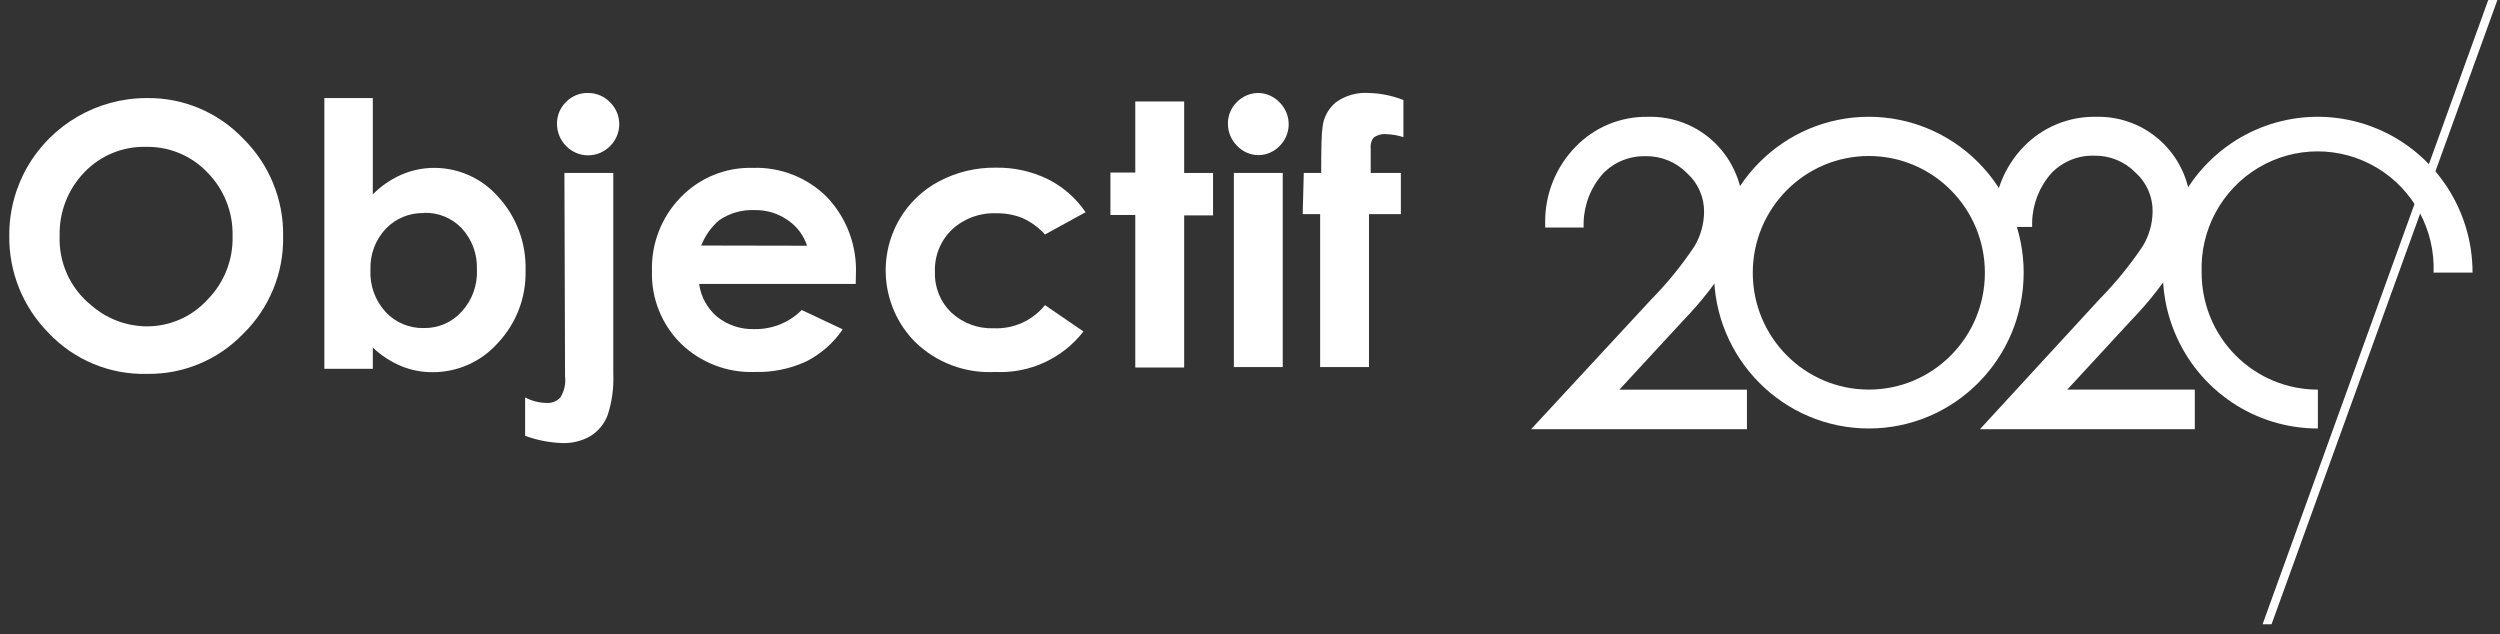 <?xml version="1.0" encoding="UTF-8"?>
<svg width="209px" height="53px" viewBox="0 0 209 53" version="1.1" xmlns="http://www.w3.org/2000/svg" xmlns:xlink="http://www.w3.org/1999/xlink">
    <rect x="0" y="0" width="209" height="53" fill="#333333" stroke="none"/>
    <!-- Generator: Sketch 43.2 (39069) - http://www.bohemiancoding.com/sketch -->
    <title>logo-en</title>
    <desc>Created with Sketch.</desc>
    <defs></defs>
    <g id="Page-3" stroke="none" stroke-width="1" fill="none" fill-rule="evenodd">
        <g id="logo-en" fill-rule="nonzero" fill="#FFFFFF">
            <g id="Group-Copy" transform="translate(128, 0)">
                <path d="M7.379,32.575 L12.761,26.745 C14.246,25.214 15.558,23.521 16.67,21.698 C17.361,20.432 17.722,19.01 17.719,17.565 C17.727,15.454 16.883,13.431 15.378,11.96 C13.874,10.489 11.84,9.698 9.744,9.767 C7.476,9.731 5.292,10.638 3.711,12.276 C2.079,13.95 1.168,16.203 1.176,18.548 L1.176,19.019 L4.391,19.019 L4.391,18.605 C4.427,17.078 5.011,15.615 6.034,14.486 C6.974,13.53 8.268,13.013 9.603,13.06 C10.896,13.04 12.14,13.556 13.045,14.486 C13.958,15.308 14.475,16.488 14.461,17.721 C14.451,18.725 14.177,19.709 13.668,20.572 C12.603,22.172 11.389,23.666 10.042,25.034 L0,35.882 L18.044,35.882 L18.044,32.575 L7.379,32.575 Z" id="Shape"></path>
                <path d="M28.234,9.763 C21.084,9.763 15.288,15.596 15.288,22.792 C15.288,29.987 21.084,35.82 28.234,35.82 C35.383,35.82 41.179,29.987 41.179,22.792 C41.179,19.336 39.815,16.023 37.387,13.579 C34.96,11.136 31.667,9.763 28.234,9.763 L28.234,9.763 Z M28.234,32.57 C22.875,32.57 18.532,28.199 18.532,22.806 C18.532,17.413 22.875,13.042 28.234,13.042 C33.592,13.042 37.936,17.413 37.936,22.806 C37.936,28.199 33.592,32.57 28.234,32.57 L28.234,32.57 Z" id="Shape"></path>
                <path d="M44.82,32.573 L50.202,26.743 C51.687,25.212 52.998,23.52 54.111,21.697 C54.802,20.43 55.162,19.008 55.159,17.563 C55.167,15.463 54.33,13.448 52.839,11.979 C51.347,10.51 49.328,9.712 47.242,9.766 C44.979,9.718 42.797,10.61 41.208,12.232 C39.576,13.905 38.665,16.159 38.673,18.504 L38.673,18.974 L41.888,18.974 L41.888,18.561 C41.925,17.033 42.508,15.57 43.531,14.441 C44.471,13.486 45.765,12.969 47.1,13.016 C48.393,12.996 49.637,13.511 50.542,14.441 C51.455,15.264 51.972,16.443 51.958,17.677 C51.948,18.681 51.674,19.664 51.165,20.528 C50.1,22.128 48.886,23.622 47.539,24.99 L37.525,35.88 L55.485,35.88 L55.485,32.573 L44.82,32.573 Z" id="Shape"></path>
                <path d="M56.057,22.792 C55.922,19.217 57.739,15.854 60.795,14.026 C63.85,12.198 67.654,12.198 70.71,14.026 C73.765,15.854 75.583,19.217 75.447,22.792 L75.447,22.792 L78.705,22.792 L78.705,22.792 C78.705,17.521 75.549,12.77 70.71,10.754 C65.871,8.738 60.302,9.855 56.601,13.585 C52.899,17.314 51.795,22.92 53.803,27.788 C55.812,32.656 60.536,35.827 65.774,35.821 L65.774,32.571 C63.195,32.575 60.722,31.546 58.899,29.711 C57.076,27.876 56.054,25.387 56.057,22.792 L56.057,22.792 Z" id="Shape"></path>
                <polygon id="Shape" points="61.153 52.186 61.903 52.186 80.783 0 80.018 0"></polygon>
            </g>
            <g id="logo-FR" transform="translate(0, 7)">
                <path d="M12.25,1.199 C15.291,1.151 18.214,2.372 20.313,4.569 C22.514,6.73 23.727,9.699 23.67,12.781 C23.723,15.84 22.508,18.786 20.313,20.922 C18.216,23.096 15.309,24.304 12.285,24.256 C9.172,24.337 6.173,23.084 4.044,20.815 C1.914,18.658 0.737,15.739 0.776,12.71 C0.76,10.681 1.288,8.685 2.304,6.928 C4.36,3.385 8.149,1.203 12.25,1.199 L12.25,1.199 Z M12.25,5.278 C10.3,5.217 8.415,5.984 7.064,7.389 C5.684,8.812 4.935,10.73 4.986,12.71 C4.895,14.949 5.87,17.099 7.614,18.509 C8.9,19.642 10.553,20.272 12.268,20.283 C14.202,20.291 16.048,19.479 17.347,18.048 C18.742,16.634 19.499,14.712 19.443,12.728 C19.49,10.741 18.728,8.821 17.33,7.407 C15.995,6.007 14.131,5.235 12.197,5.278 L12.25,5.278 Z" id="Shape"></path>
                <path d="M31.166,1.199 L31.166,9.251 C31.853,8.554 32.666,7.995 33.563,7.602 C34.427,7.228 35.358,7.035 36.299,7.034 C38.336,7.032 40.277,7.904 41.627,9.429 C43.175,11.106 44.003,13.321 43.936,15.601 C43.998,17.848 43.168,20.028 41.627,21.666 C40.247,23.228 38.26,24.12 36.174,24.114 C35.28,24.121 34.392,23.953 33.563,23.617 C32.676,23.246 31.864,22.717 31.166,22.057 L31.166,23.83 L27.116,23.83 L27.116,1.199 L31.166,1.199 Z M35.446,10.812 C34.243,10.779 33.081,11.256 32.249,12.125 C31.381,13.049 30.921,14.282 30.97,15.548 C30.901,16.854 31.362,18.132 32.249,19.095 C33.075,19.974 34.239,20.458 35.446,20.425 C36.642,20.445 37.789,19.947 38.59,19.059 C39.477,18.097 39.938,16.818 39.869,15.512 C39.915,14.25 39.462,13.02 38.607,12.089 C37.788,11.225 36.637,10.753 35.446,10.794 L35.446,10.812 Z" id="Shape"></path>
                <path d="M47.186,7.46 L51.271,7.46 L51.271,24.22 C51.324,25.391 51.168,26.563 50.809,27.679 C50.539,28.412 50.033,29.036 49.371,29.452 C48.638,29.874 47.8,30.077 46.955,30.038 C45.912,29.998 44.881,29.795 43.9,29.435 L43.9,26.225 C44.448,26.515 45.056,26.673 45.676,26.686 C46.117,26.72 46.55,26.55 46.849,26.225 C47.178,25.695 47.316,25.069 47.239,24.451 L47.186,7.46 Z M49.229,0.774 C49.901,0.787 50.541,1.068 51.005,1.554 C51.508,2.048 51.785,2.729 51.769,3.434 C51.756,4.102 51.482,4.739 51.005,5.208 C50.523,5.705 49.86,5.986 49.166,5.986 C48.473,5.986 47.81,5.705 47.328,5.208 C46.827,4.704 46.552,4.019 46.564,3.31 C46.566,2.643 46.835,2.004 47.31,1.536 C47.809,1.016 48.509,0.738 49.229,0.774 L49.229,0.774 Z" id="Shape"></path>
                <path d="M71.537,16.736 L58.447,16.736 C58.591,17.807 59.129,18.787 59.956,19.485 C60.847,20.192 61.963,20.557 63.1,20.514 C64.571,20.534 65.987,19.958 67.025,18.917 L70.453,20.531 C69.676,21.677 68.618,22.605 67.381,23.227 C66.045,23.838 64.587,24.135 63.118,24.096 C60.804,24.186 58.556,23.32 56.901,21.702 C55.305,20.107 54.438,17.926 54.504,15.672 C54.432,13.375 55.298,11.147 56.901,9.5 C58.476,7.863 60.669,6.968 62.94,7.034 C65.266,6.955 67.519,7.849 69.157,9.5 C70.799,11.246 71.663,13.581 71.554,15.973 L71.537,16.736 Z M67.469,13.543 C67.188,12.676 66.626,11.927 65.871,11.415 C65.067,10.846 64.103,10.548 63.118,10.564 C62.051,10.512 60.997,10.811 60.116,11.415 C59.453,11.986 58.94,12.71 58.624,13.526 L67.469,13.543 Z" id="Shape"></path>
                <path d="M90.754,10.741 L87.362,12.603 C86.83,12.017 86.183,11.546 85.461,11.22 C84.766,10.948 84.024,10.815 83.277,10.83 C81.912,10.774 80.582,11.266 79.583,12.195 C78.622,13.12 78.104,14.412 78.162,15.743 C78.116,17.014 78.613,18.246 79.529,19.13 C80.492,20.022 81.77,20.494 83.081,20.443 C84.735,20.515 86.324,19.797 87.362,18.509 L90.577,20.709 C88.818,22.978 86.058,24.243 83.188,24.096 C80.692,24.232 78.255,23.311 76.474,21.56 C73.777,18.807 73.268,14.588 75.231,11.273 C76.016,9.949 77.154,8.869 78.517,8.152 C79.972,7.385 81.596,6.995 83.241,7.017 C84.747,6.99 86.238,7.318 87.593,7.974 C88.868,8.61 89.957,9.563 90.754,10.741 L90.754,10.741 Z" id="Shape"></path>
                <polygon id="Shape" points="94.91 1.483 98.996 1.483 98.996 7.46 101.411 7.46 101.411 11.007 98.996 11.007 98.996 23.724 94.91 23.724 94.91 10.972 92.832 10.972 92.832 7.425 94.91 7.425"></polygon>
                <path d="M105.194,0.774 C105.867,0.785 106.507,1.066 106.97,1.554 C107.47,2.051 107.746,2.73 107.734,3.434 C107.722,4.102 107.447,4.739 106.97,5.208 C106.507,5.692 105.865,5.968 105.194,5.97 C104.521,5.961 103.88,5.679 103.418,5.19 C102.915,4.688 102.639,4.002 102.654,3.292 C102.661,2.623 102.936,1.984 103.418,1.518 C103.887,1.044 104.526,0.775 105.194,0.774 L105.194,0.774 Z M103.152,7.46 L107.237,7.46 L107.237,23.688 L103.152,23.688 L103.152,7.46 Z" id="Shape"></path>
                <path d="M108.995,7.46 L110.451,7.46 C110.451,5.332 110.487,4.072 110.558,3.682 C110.632,2.852 111.034,2.086 111.677,1.554 C112.48,0.977 113.461,0.7 114.448,0.774 C115.434,0.8 116.407,0.998 117.325,1.359 L117.325,4.463 C116.853,4.314 116.363,4.231 115.869,4.214 C115.494,4.183 115.121,4.29 114.821,4.516 C114.629,4.783 114.547,5.113 114.59,5.438 L114.59,7.46 L117.112,7.46 L117.112,10.901 L114.448,10.901 L114.448,23.688 L110.363,23.688 L110.363,10.901 L108.906,10.901 L108.995,7.46 Z" id="Shape"></path>
            </g>
        </g>
    </g>
</svg>